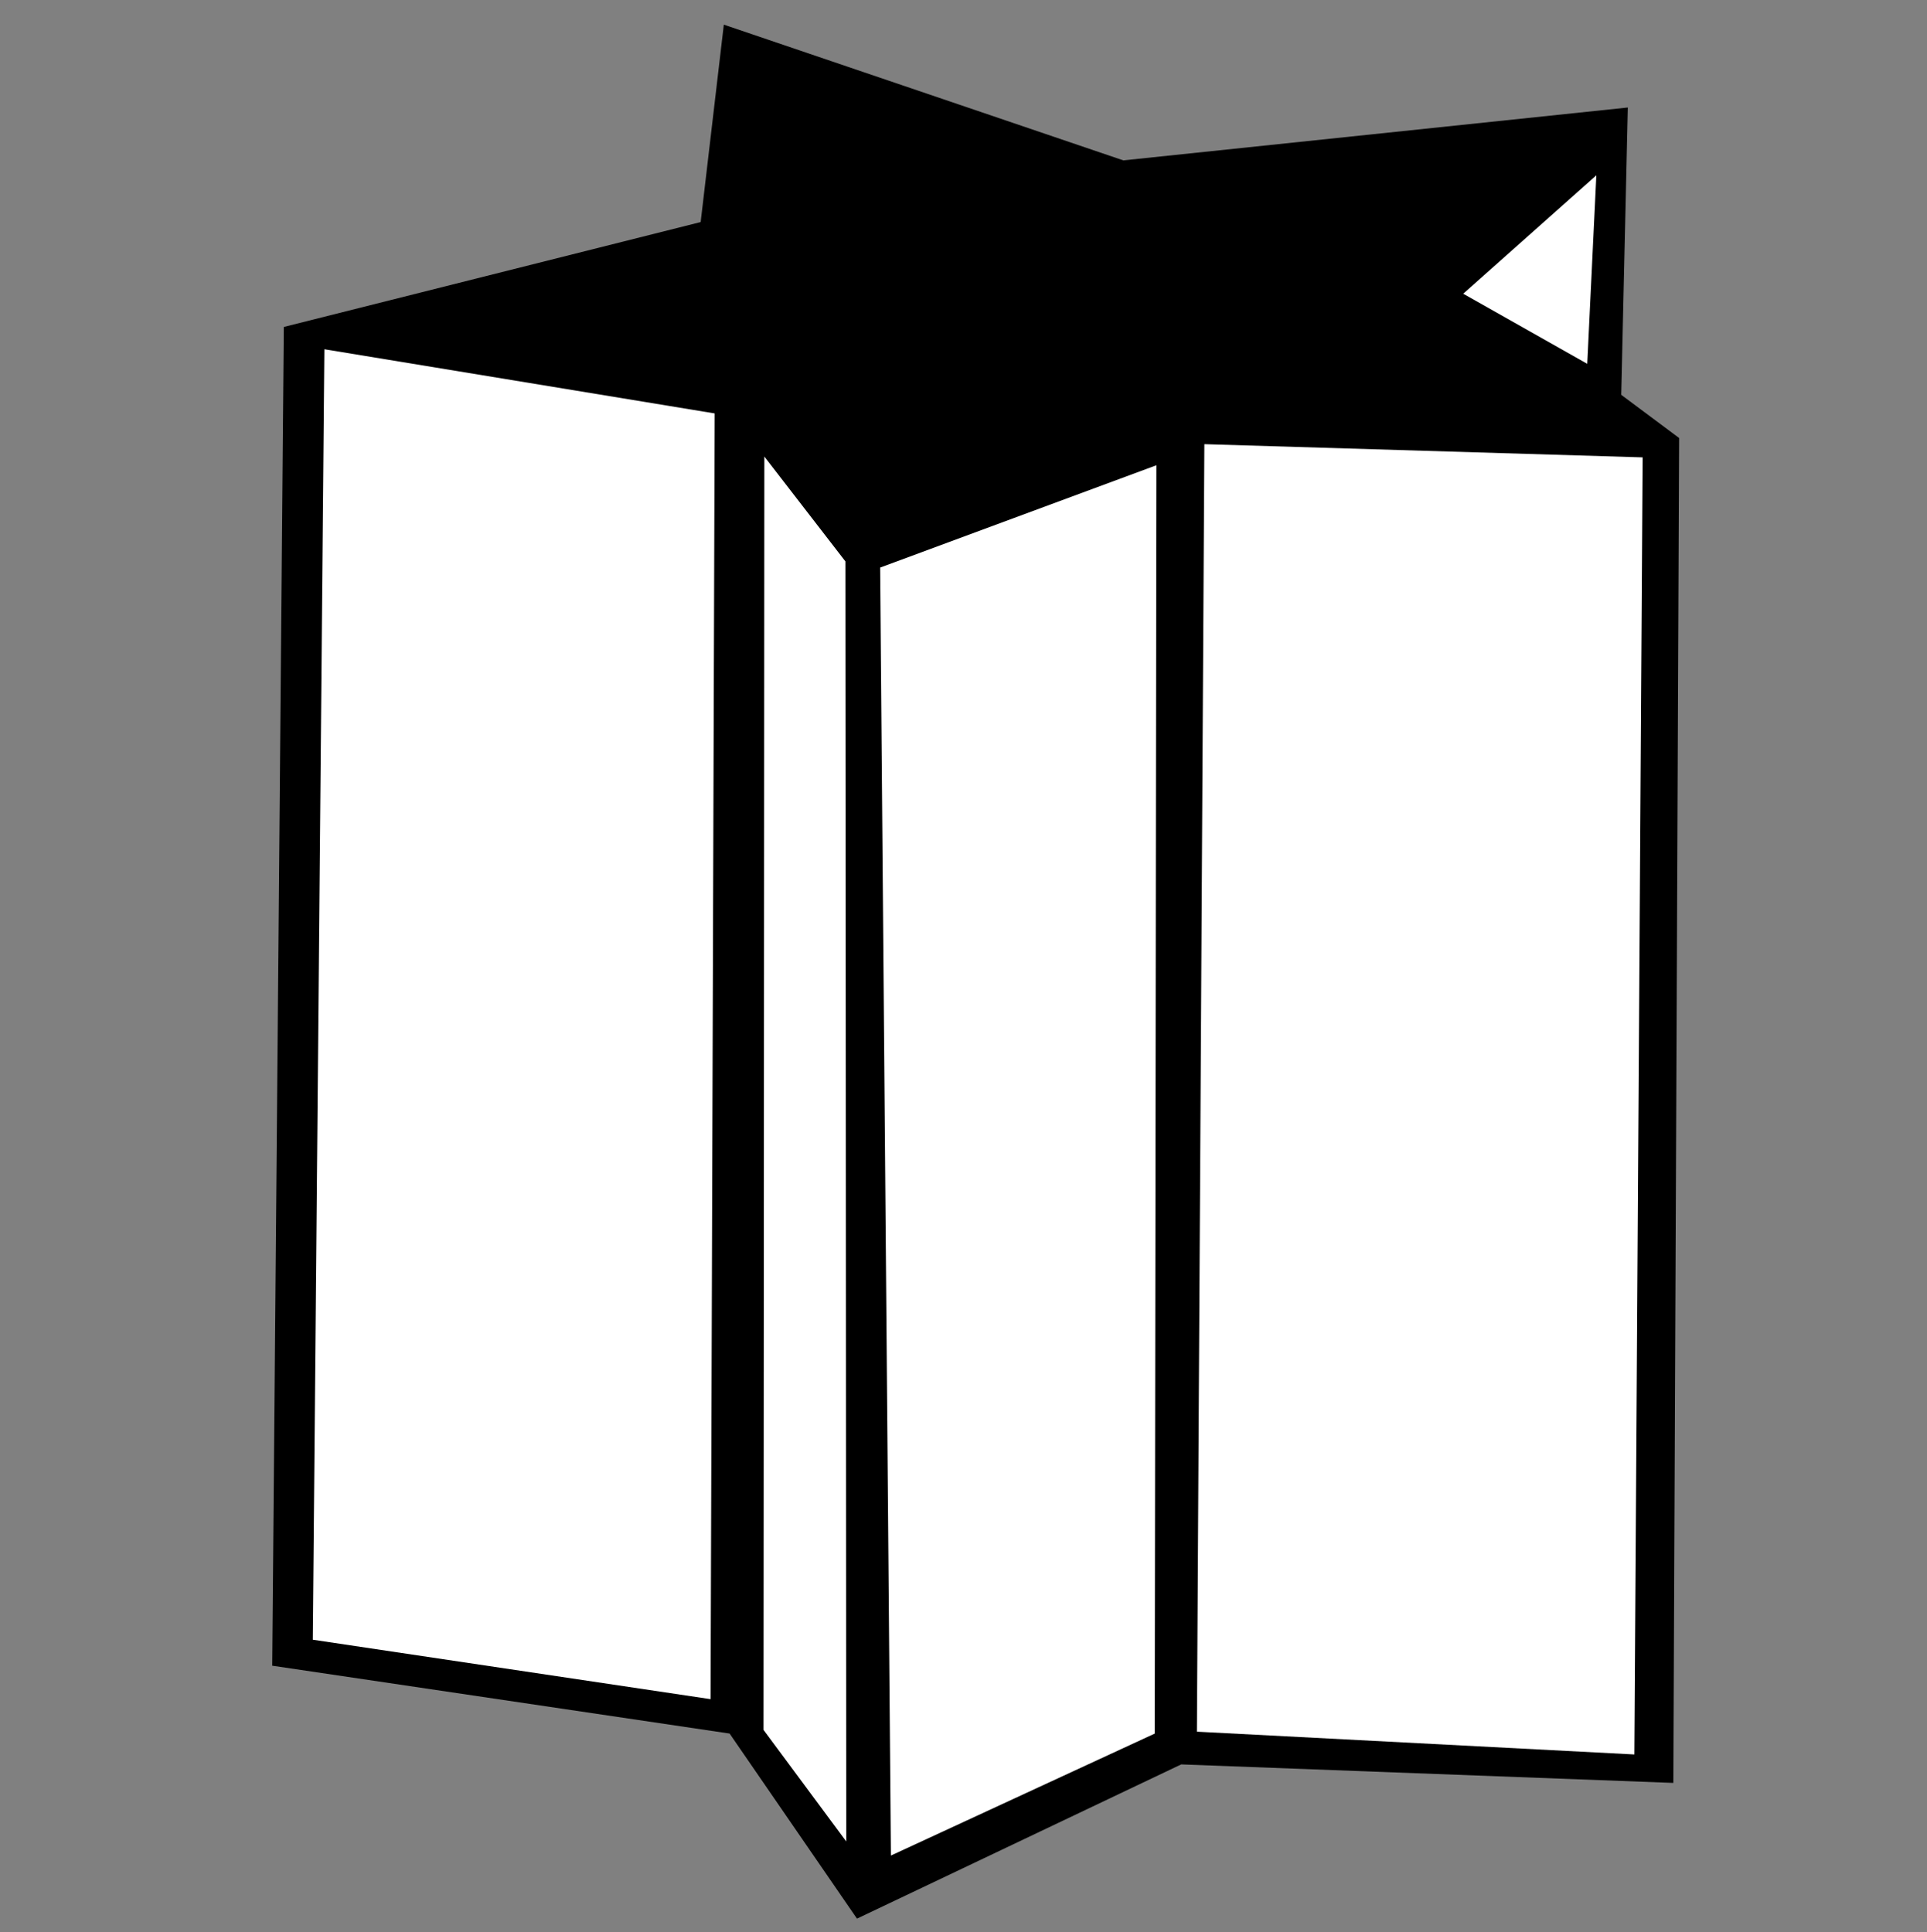 <?xml version="1.0" encoding="UTF-8" standalone="no"?>
<svg xmlns="http://www.w3.org/2000/svg" viewBox="0 0 348 349">
  <rect x="0" y="0" width="348" height="349" fill="#808080" stroke="none"/>
  <path
     id="path837"
     d="m 51.252,59.058 -2.091,241.814 82.6,12.258 23.002,33.431 58.552,-27.859 88.873,3.343 1.046,-242.929 -10.456,-7.8 1.193,-51.896 -91.111,9.55 -72.144,-24.516 -4.182,35.659 z"
     />
  <path
     id="path839"
     d="M 58.579,63.084 56.488,296.181 128.321,306.914 129.065,74.677 Z"
     style="fill:#ffffff" />
  <path
     id="path841"
     d="m 138.034,82.459 -0.147,230.006 14.94,20.159 -0.155,-231.22 z"
     style="fill:#ffffff" />
  <path
     id="path843"
     d="m 158.945,102.518 1.944,232.648 47.646,-22.033 0.294,-229.092 z"
     style="fill:#ffffff" />
  <path
     id="path845"
     d="m 217.497,80.231 -1.348,232.56 79.005,4.114 1.495,-234.289 z"
     style="fill:#ffffff" />
  <path
     id="path847"
     d="m 264.245,53.055 22.398,12.66 1.642,-34.048 z"
     style="fill:#ffffff" />
</svg>

